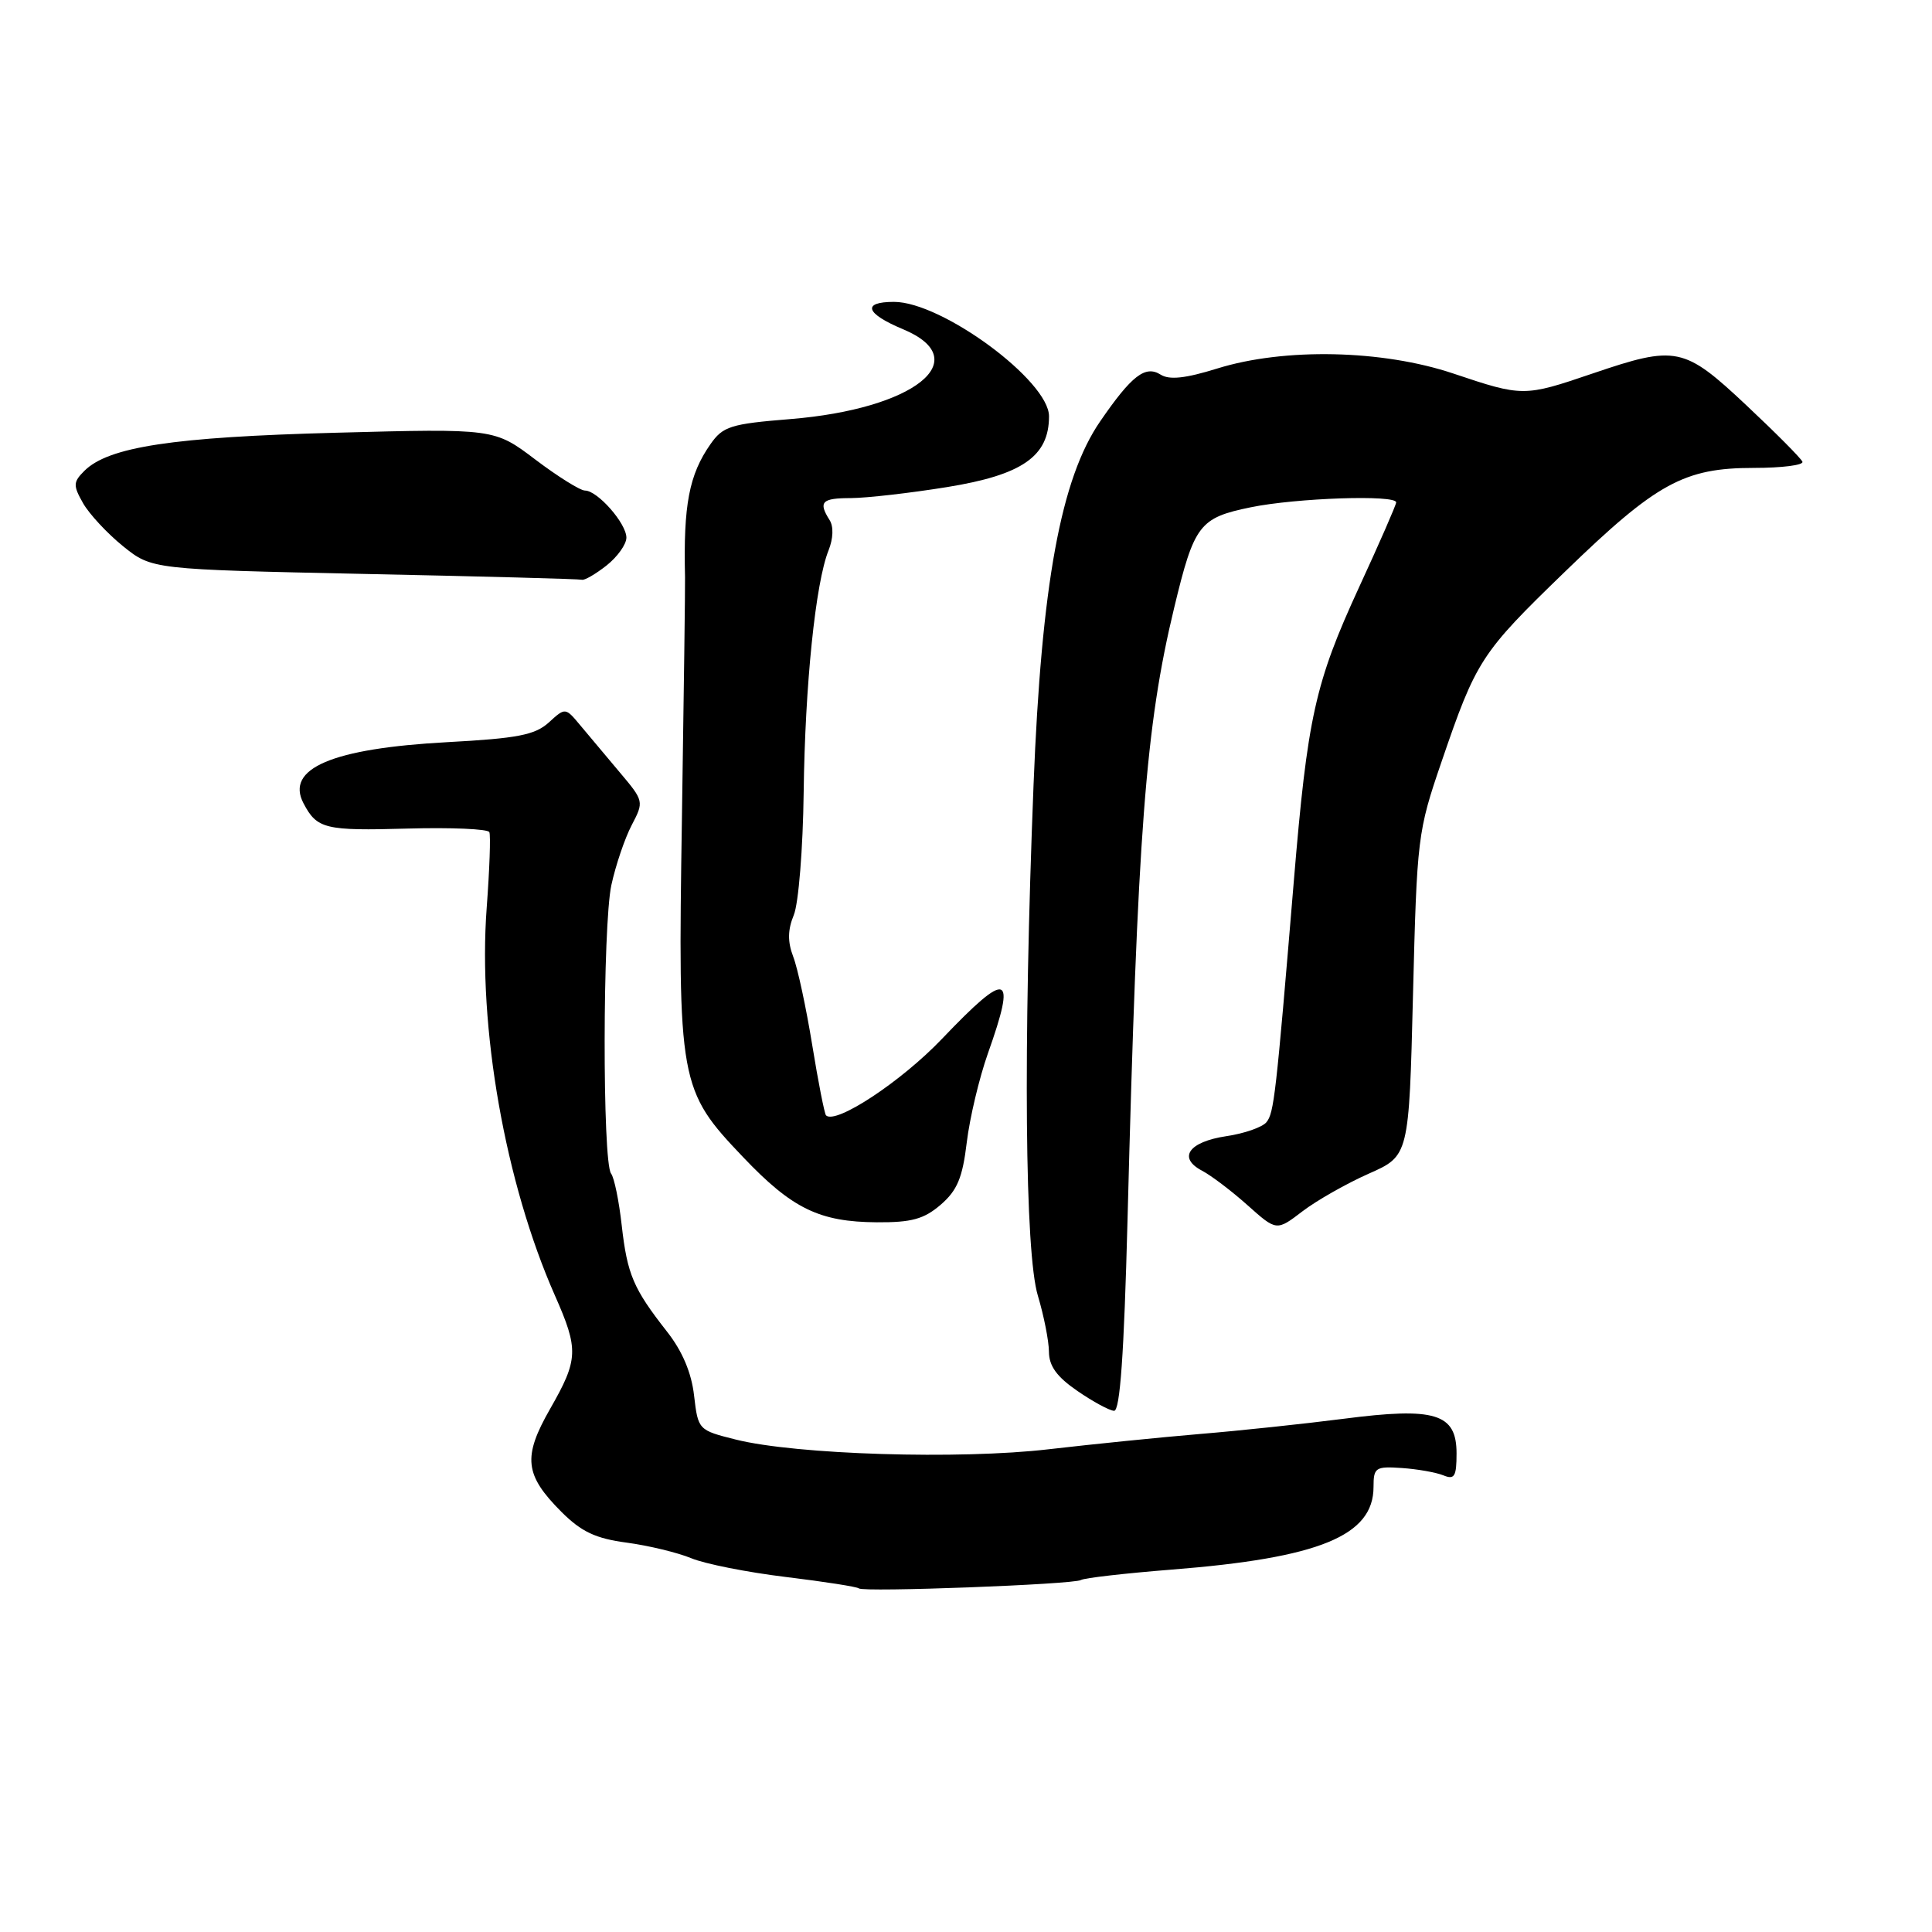 <?xml version="1.0" encoding="UTF-8" standalone="no"?>
<!DOCTYPE svg PUBLIC "-//W3C//DTD SVG 1.1//EN" "http://www.w3.org/Graphics/SVG/1.1/DTD/svg11.dtd" >
<svg xmlns="http://www.w3.org/2000/svg" xmlns:xlink="http://www.w3.org/1999/xlink" version="1.1" viewBox="0 0 256 256">
 <g >
 <path fill="currentColor"
d=" M 143.23 209.36 C 143.67 209.09 149.08 208.47 155.26 207.98 C 174.82 206.44 182.00 203.50 182.00 197.02 C 182.00 194.46 182.26 194.28 185.75 194.52 C 187.81 194.66 190.29 195.10 191.25 195.49 C 192.73 196.10 193.00 195.65 193.00 192.58 C 193.00 187.29 190.18 186.42 178.00 188.00 C 172.78 188.67 164.22 189.58 159.00 190.01 C 153.78 190.45 144.78 191.36 139.00 192.03 C 127.18 193.42 105.47 192.75 97.50 190.75 C 92.54 189.51 92.50 189.47 91.97 184.93 C 91.63 181.90 90.41 179.02 88.37 176.43 C 83.91 170.74 83.12 168.88 82.38 162.36 C 82.02 159.13 81.39 156.05 80.97 155.50 C 79.81 153.97 79.85 122.66 81.01 117.27 C 81.58 114.65 82.79 111.08 83.70 109.34 C 85.34 106.21 85.32 106.13 82.12 102.34 C 80.35 100.23 77.99 97.43 76.90 96.12 C 74.91 93.73 74.91 93.73 72.71 95.74 C 70.88 97.39 68.57 97.84 59.28 98.34 C 44.01 99.17 37.78 101.82 40.22 106.45 C 42.00 109.84 43.07 110.10 54.00 109.79 C 59.78 109.63 64.65 109.84 64.84 110.26 C 65.03 110.67 64.87 115.18 64.49 120.28 C 63.30 136.11 66.94 156.75 73.53 171.66 C 76.70 178.83 76.64 180.13 72.90 186.67 C 69.24 193.07 69.50 195.43 74.40 200.34 C 77.05 202.98 78.92 203.86 83.06 204.41 C 85.96 204.80 89.80 205.73 91.59 206.47 C 93.38 207.22 99.03 208.34 104.14 208.96 C 109.25 209.58 113.59 210.26 113.80 210.47 C 114.34 211.00 142.27 209.95 143.23 209.36 Z  M 149.40 161.75 C 150.73 110.21 151.79 96.27 155.58 80.55 C 158.24 69.51 158.91 68.62 165.72 67.22 C 171.73 65.98 185.00 65.53 185.00 66.57 C 185.00 66.89 182.79 71.95 180.08 77.82 C 174.24 90.52 173.25 94.97 171.43 116.85 C 169.07 145.23 168.81 147.47 167.81 148.70 C 167.27 149.36 164.88 150.20 162.49 150.55 C 157.50 151.30 156.02 153.42 159.29 155.13 C 160.50 155.77 163.22 157.83 165.32 159.71 C 169.15 163.13 169.15 163.13 172.59 160.50 C 174.48 159.06 178.43 156.82 181.36 155.52 C 186.70 153.16 186.70 153.16 187.23 131.80 C 187.75 111.00 187.84 110.19 191.00 100.97 C 195.62 87.46 196.20 86.56 207.40 75.72 C 219.51 63.99 223.14 62.00 232.40 62.00 C 236.12 62.00 239.02 61.63 238.83 61.18 C 238.65 60.73 235.30 57.36 231.38 53.68 C 223.12 45.93 222.11 45.72 211.00 49.50 C 201.95 52.58 201.76 52.58 192.59 49.50 C 183.18 46.34 170.19 46.06 161.29 48.83 C 157.08 50.14 154.95 50.37 153.79 49.64 C 151.76 48.36 149.95 49.76 145.78 55.83 C 140.57 63.40 138.00 77.42 136.95 104.00 C 135.57 138.93 135.80 166.04 137.53 171.71 C 138.32 174.35 138.98 177.68 138.99 179.11 C 139.00 181.01 140.04 182.44 142.75 184.30 C 144.81 185.72 147.00 186.91 147.62 186.94 C 148.41 186.98 148.94 179.41 149.40 161.75 Z  M 124.65 159.63 C 126.84 157.74 127.54 156.06 128.10 151.38 C 128.49 148.15 129.75 142.84 130.90 139.59 C 134.73 128.81 133.60 128.45 124.83 137.64 C 119.43 143.31 110.72 149.05 109.45 147.79 C 109.25 147.58 108.42 143.38 107.62 138.45 C 106.82 133.53 105.69 128.26 105.10 126.75 C 104.35 124.78 104.37 123.22 105.18 121.25 C 105.81 119.74 106.40 112.42 106.49 105.00 C 106.67 90.74 108.06 77.22 109.79 72.92 C 110.41 71.36 110.47 69.77 109.93 68.92 C 108.40 66.50 108.88 66.00 112.75 66.00 C 114.81 65.99 120.55 65.34 125.50 64.54 C 135.45 62.93 139.00 60.47 139.00 55.16 C 139.00 50.46 124.82 40.00 118.46 40.00 C 114.16 40.00 114.68 41.55 119.67 43.63 C 129.34 47.68 121.15 54.20 104.73 55.53 C 96.79 56.17 95.79 56.49 94.13 58.87 C 91.31 62.90 90.54 66.91 90.77 76.50 C 90.80 77.60 90.61 91.92 90.36 108.33 C 89.81 143.50 89.98 144.43 98.49 153.35 C 104.97 160.16 108.58 161.91 116.19 161.96 C 120.78 161.99 122.43 161.54 124.65 159.63 Z  M 80.37 74.93 C 81.81 73.79 83.00 72.13 83.00 71.24 C 83.00 69.35 79.17 65.00 77.51 65.00 C 76.88 65.00 73.92 63.15 70.93 60.89 C 65.50 56.78 65.50 56.78 44.50 57.34 C 22.90 57.91 14.36 59.21 11.17 62.40 C 9.69 63.88 9.67 64.32 11.01 66.68 C 11.83 68.12 14.22 70.69 16.31 72.38 C 20.13 75.45 20.13 75.45 48.31 76.05 C 63.82 76.37 76.78 76.72 77.12 76.82 C 77.45 76.92 78.92 76.07 80.37 74.93 Z "/>
</g>
</svg>
